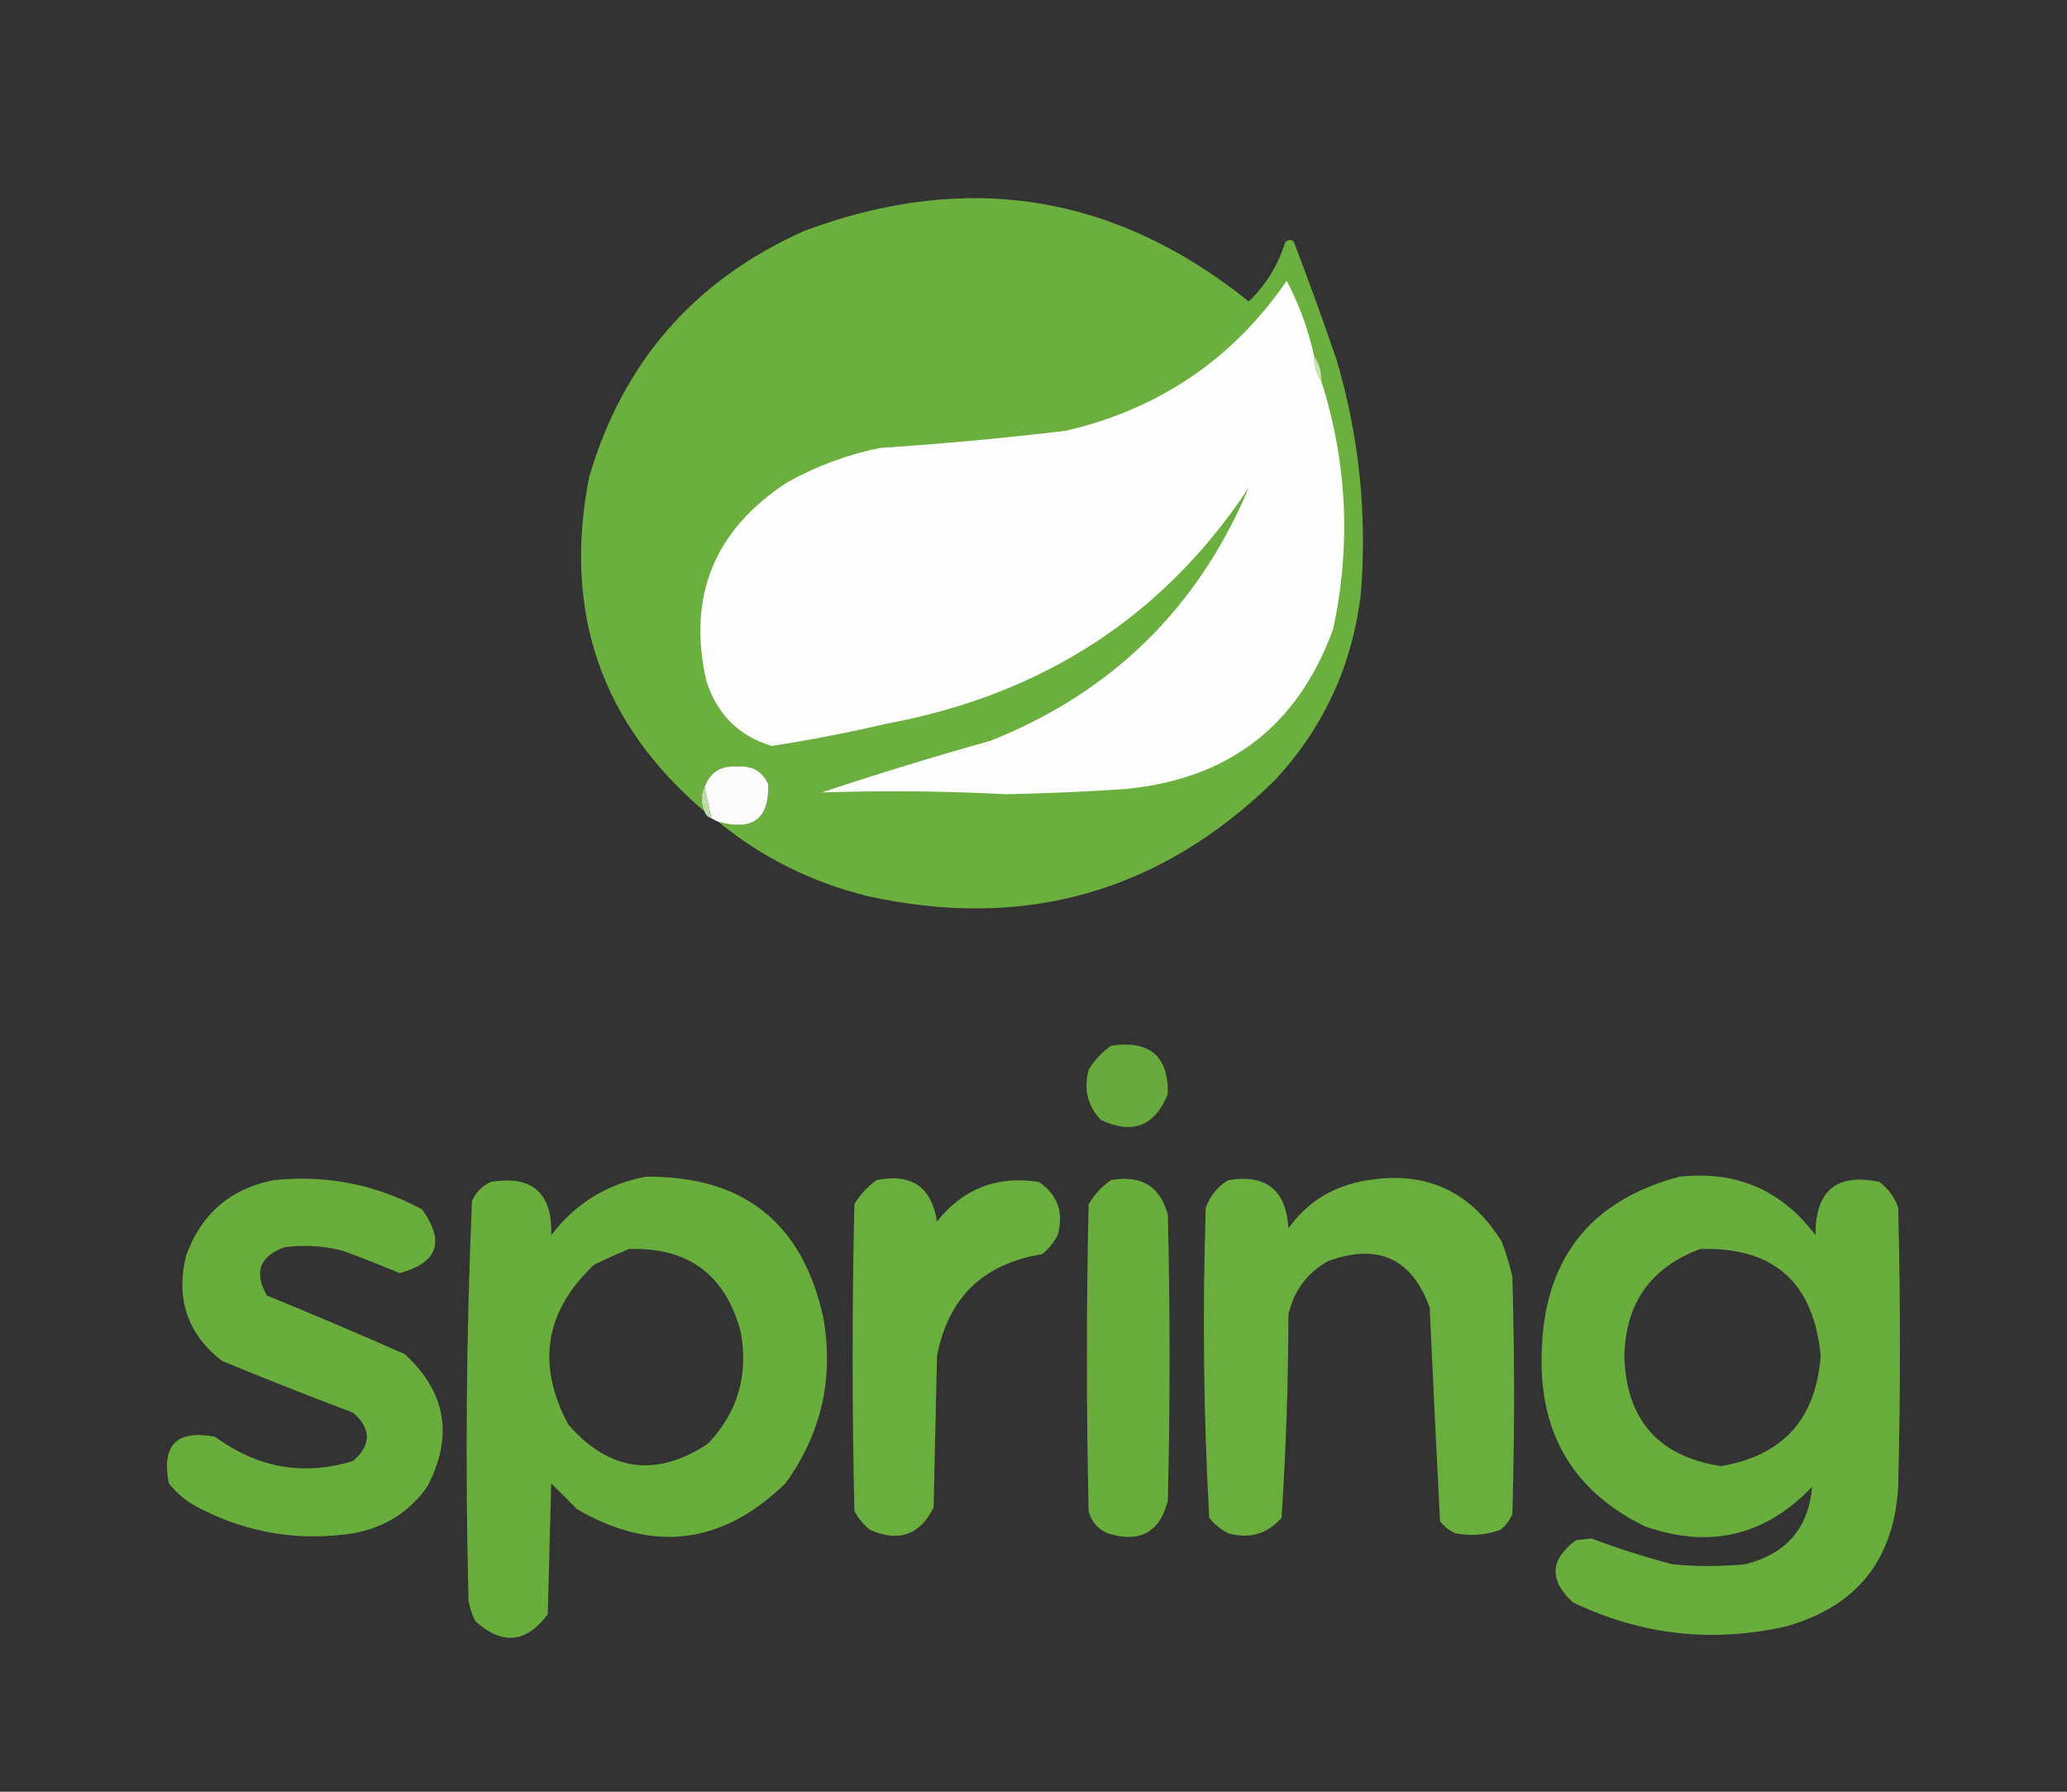 <?xml version="1.0" encoding="UTF-8"?>
<!DOCTYPE svg PUBLIC "-//W3C//DTD SVG 1.1//EN" "http://www.w3.org/Graphics/SVG/1.1/DTD/svg11.dtd">
<svg xmlns="http://www.w3.org/2000/svg" version="1.1" width="600px" height="520px" style="shape-rendering:geometricPrecision; text-rendering:geometricPrecision; image-rendering:optimizeQuality; fill-rule:evenodd; clip-rule:evenodd" xmlns:xlink="http://www.w3.org/1999/xlink">
<rect width="100%" height="100%" fill="#333333" stroke="none"/>
<g><path style="opacity:0.975" fill="#6db33f" d="M 208.5,238.5 C 218.52,241.291 223.353,237.625 223,227.5C 221.2,223.765 218.2,222.098 214,222.5C 209.224,222.13 206.057,224.13 204.5,228.5C 203.377,230.688 203.377,233.021 204.5,235.5C 174.518,210.008 163.352,177.675 171,138.5C 180.808,105.025 201.641,81.192 233.5,67C 280.605,49.428 323.605,56.262 362.5,87.5C 367.418,82.74 370.918,77.073 373,70.5C 373.718,69.549 374.551,69.383 375.5,70C 379.858,81.407 384.025,92.907 388,104.5C 394.558,126.738 396.891,149.404 395,172.5C 392.472,193.31 384.139,211.31 370,226.5C 336.752,259.026 297.252,270.193 251.5,260C 235.41,255.955 221.077,248.789 208.5,238.5 Z"/></g>
<g><path style="opacity:1" fill="#fdfefd" d="M 381.5,103.5 C 381.41,106.152 382.076,108.485 383.5,110.5C 391.045,134.074 392.212,158.074 387,182.5C 376.798,210.676 356.631,226.176 326.5,229C 315.012,229.777 303.512,230.277 292,230.5C 274.138,229.571 256.305,229.405 238.5,230C 254.717,224.594 271.051,219.594 287.5,215C 322.764,200.971 347.764,176.471 362.5,141.5C 337.906,178.698 302.906,201.531 257.5,210C 246.414,212.584 235.247,214.751 224,216.5C 214.424,213.591 208.091,207.258 205,197.5C 199.517,172.956 207.35,153.79 228.5,140C 236.989,135.254 245.989,131.921 255.5,130C 273.549,128.819 291.549,127.152 309.5,125C 336.599,118.644 357.933,104.144 373.5,81.5C 377.151,88.452 379.818,95.785 381.5,103.5 Z"/></g>
<g><path style="opacity:1" fill="#cae3b8" d="M 381.5,103.5 C 382.924,105.515 383.59,107.848 383.5,110.5C 382.076,108.485 381.41,106.152 381.5,103.5 Z"/></g>
<g><path style="opacity:1" fill="#fcfdfb" d="M 208.5,238.5 C 207.833,238.167 207.167,237.833 206.5,237.5C 205.833,234.5 205.167,231.5 204.5,228.5C 206.057,224.13 209.224,222.13 214,222.5C 218.2,222.098 221.2,223.765 223,227.5C 223.353,237.625 218.52,241.291 208.5,238.5 Z"/></g>
<g><path style="opacity:1" fill="#bedca8" d="M 204.5,228.5 C 205.167,231.5 205.833,234.5 206.5,237.5C 205.5,237.167 204.833,236.5 204.5,235.5C 203.377,233.021 203.377,230.688 204.5,228.5 Z"/></g>
<g><path style="opacity:0.925" fill="#6cb33e" d="M 322.5,303.5 C 333.702,301.813 339.202,306.48 339,317.5C 335.218,326.874 328.718,329.374 319.5,325C 315.695,320.909 314.528,316.076 316,310.5C 317.694,307.642 319.861,305.309 322.5,303.5 Z"/></g>
<g><path style="opacity:0.957" fill="#6cb33e" d="M 187.5,341.5 C 215.836,341.24 233.003,354.907 239,382.5C 242.076,400.13 238.409,416.13 228,430.5C 209.696,448.302 189.529,450.802 167.5,438C 165,435.5 162.5,433 160,430.5C 159.667,443.167 159.333,455.833 159,468.5C 152.772,476.877 145.772,477.543 138,470.5C 137.027,468.608 136.36,466.608 136,464.5C 135.024,425.787 135.358,387.12 137,348.5C 138.167,346 140,344.167 142.5,343C 154.556,341.053 160.39,346.22 160,358.5C 167.037,349.279 176.204,343.612 187.5,341.5 Z M 182.5,362.5 C 199.738,361.913 210.572,369.913 215,386.5C 217.328,399.034 214.162,409.867 205.5,419C 190.427,428.917 176.927,427.084 165,413.5C 155.627,396.005 158.127,380.505 172.5,367C 175.893,365.38 179.226,363.88 182.5,362.5 Z"/></g>
<g><path style="opacity:0.958" fill="#6cb33e" d="M 487.5,341.5 C 504.016,339.717 517.182,345.384 527,358.5C 526.9,345.588 533.066,340.421 545.5,343C 548.135,344.961 549.969,347.461 551,350.5C 551.667,377.5 551.667,404.5 551,431.5C 549.746,452.748 538.913,466.248 518.5,472C 497.011,476.882 476.344,474.549 456.5,465C 449.592,458.555 449.926,452.555 457.5,447C 459,446.833 460.5,446.667 462,446.5C 469.652,449.4 477.485,451.9 485.5,454C 492.5,454.667 499.5,454.667 506.5,454C 518.489,451.026 524.989,443.526 526,431.5C 512.438,445.74 496.271,449.573 477.5,443C 457.015,432.984 447.015,416.484 447.5,393.5C 447.861,365.844 461.194,348.511 487.5,341.5 Z M 493.5,362.5 C 514.805,361.799 526.471,372.132 528.5,393.5C 527.165,411.831 517.498,422.498 499.5,425.5C 481.356,422.682 472.023,412.016 471.5,393.5C 471.909,378.113 479.243,367.779 493.5,362.5 Z"/></g>
<g><path style="opacity:0.953" fill="#6cb33e" d="M 79.5,342.5 C 94.735,340.914 109.068,343.747 122.5,351C 129.268,360.298 127.102,366.464 116,369.5C 110.556,367.195 105.056,365.028 99.5,363C 93.903,361.544 88.237,361.211 82.5,362C 75.306,364.67 73.64,369.336 77.5,376C 90.881,381.463 104.214,387.13 117.5,393C 129.527,404.031 131.694,416.864 124,431.5C 118.736,438.89 111.569,443.39 102.5,445C 87.047,447.361 72.38,445.028 58.5,438C 54.734,436.231 51.567,433.731 49,430.5C 46.833,419.333 51.333,414.833 62.5,417C 74.775,426.077 88.108,428.41 102.5,424C 107.833,419.333 107.833,414.667 102.5,410C 89.788,405.205 77.121,400.205 64.5,395C 54.471,387.251 50.971,377.084 54,364.5C 58.366,352.296 66.866,344.962 79.5,342.5 Z"/></g>
<g><path style="opacity:0.963" fill="#6cb33e" d="M 254.5,342.5 C 264.545,340.435 270.378,344.435 272,354.5C 279.514,344.991 289.347,341.158 301.5,343C 307.046,346.732 308.879,351.899 307,358.5C 305.878,360.624 304.378,362.457 302.5,364C 285.416,366.752 275.249,376.585 272,393.5C 271.667,408.167 271.333,422.833 271,437.5C 267.046,445.504 260.88,447.671 252.5,444C 250.622,442.457 249.122,440.624 248,438.5C 247.333,408.833 247.333,379.167 248,349.5C 249.694,346.642 251.861,344.309 254.5,342.5 Z"/></g>
<g><path style="opacity:0.954" fill="#6cb33e" d="M 322.5,342.5 C 331.216,340.927 336.716,344.26 339,352.5C 339.667,380.167 339.667,407.833 339,435.5C 336.698,444.74 330.865,447.907 321.5,445C 318.619,443.749 316.786,441.583 316,438.5C 315.333,408.833 315.333,379.167 316,349.5C 317.694,346.642 319.861,344.309 322.5,342.5 Z"/></g>
<g><path style="opacity:0.966" fill="#6cb33e" d="M 356.5,342.5 C 367.525,340.692 373.358,345.359 374,356.5C 379.072,349.377 385.905,344.877 394.5,343C 412.661,339.177 426.494,345.01 436,360.5C 437.202,363.774 438.202,367.107 439,370.5C 439.667,393.5 439.667,416.5 439,439.5C 438.215,441.286 437.049,442.786 435.5,444C 431.289,445.534 426.956,445.867 422.5,445C 420.714,444.215 419.214,443.049 418,441.5C 416.95,420.886 415.95,400.219 415,379.5C 409.85,365.213 400.017,360.713 385.5,366C 379.392,369.446 375.559,374.613 374,381.5C 373.964,401.231 373.297,420.898 372,440.5C 367.86,445.211 362.694,446.711 356.5,445C 354.376,443.878 352.543,442.378 351,440.5C 349.357,410.561 349.024,380.561 350,350.5C 351.277,347.062 353.443,344.395 356.5,342.5 Z"/></g>
</svg>
